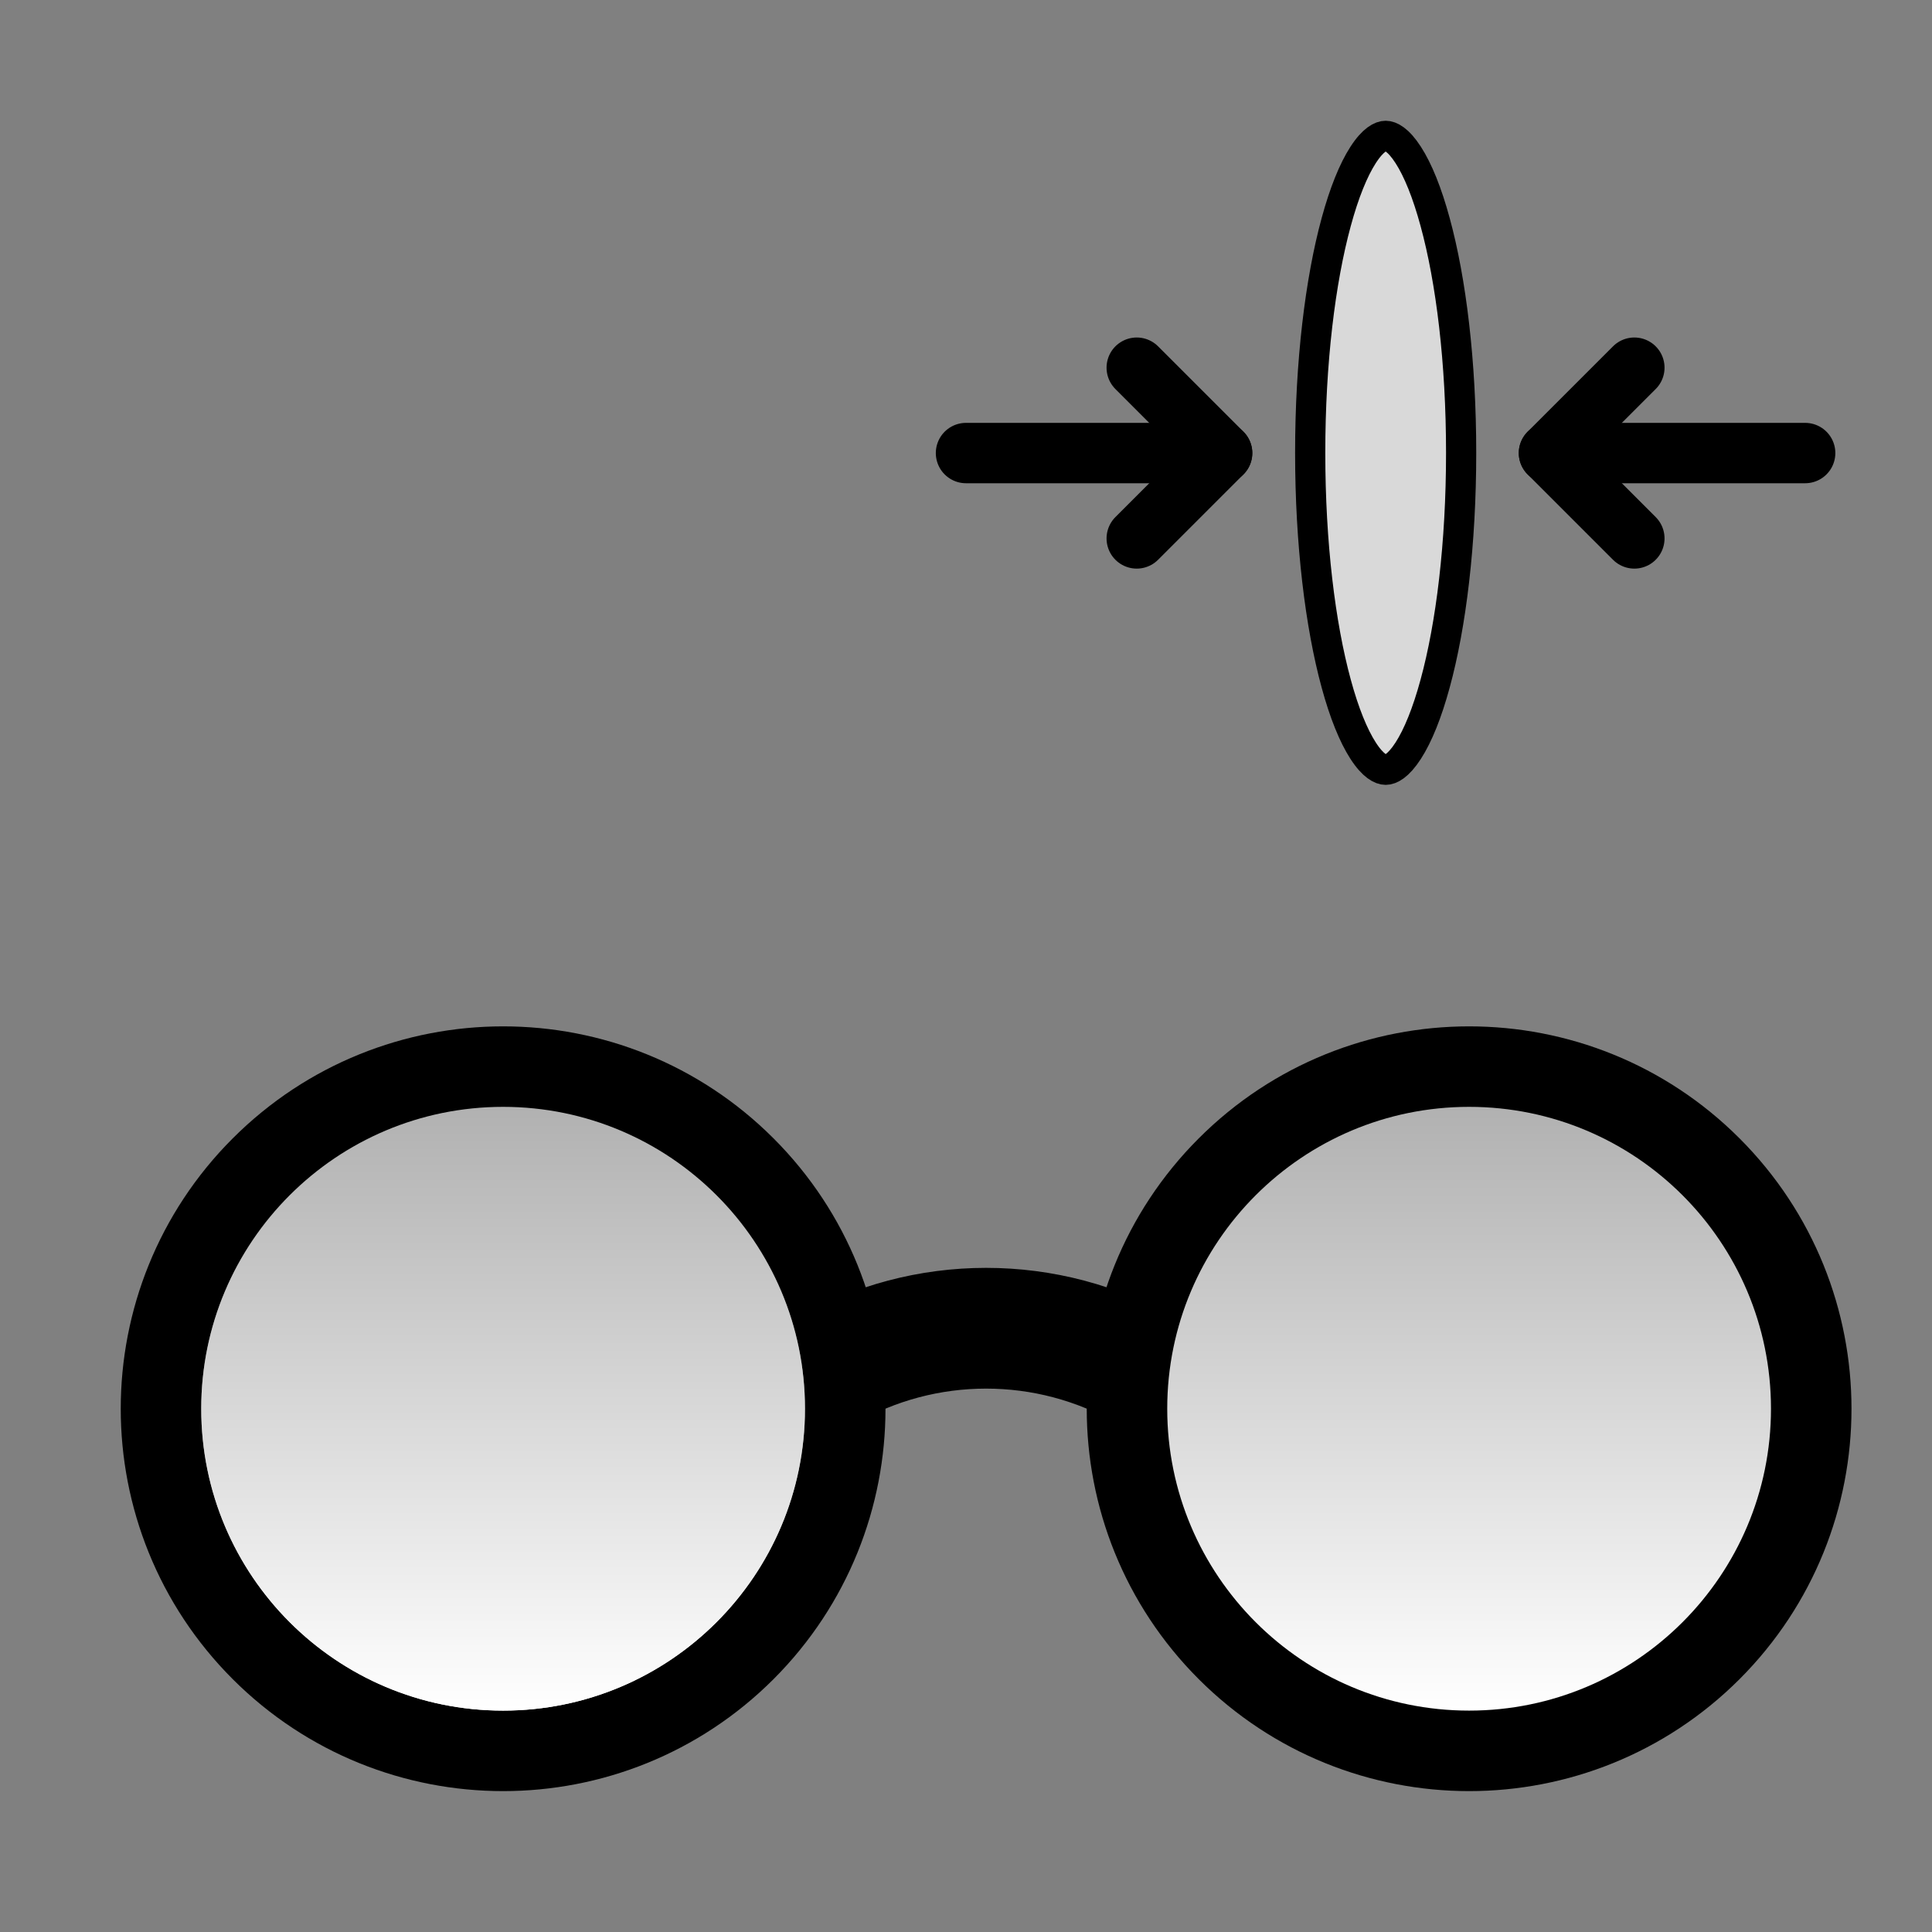 <svg width="32" height="32" viewBox="0 0 32 32" fill="none" xmlns="http://www.w3.org/2000/svg">
<rect x="0" y="0" width="32" height="32" fill="#808080" stroke="none"/>
<path d="M13.667 22.713C15.311 21.762 17.355 21.762 19 22.713M12.105 19.562C14.187 21.645 14.187 25.022 12.105 27.105C10.022 29.187 6.645 29.187 4.562 27.105C2.479 25.022 2.479 21.645 4.562 19.562C6.645 17.479 10.022 17.479 12.105 19.562ZM28.105 19.562C30.187 21.645 30.187 25.022 28.105 27.105C26.022 29.187 22.645 29.187 20.562 27.105C18.479 25.022 18.479 21.645 20.562 19.562C22.645 17.479 26.022 17.479 28.105 19.562Z" stroke="black" stroke-width="2" stroke-linecap="round" stroke-linejoin="round"/>
<path d="M8.333 28.333C11.094 28.333 13.333 26.094 13.333 23.333C13.333 20.572 11.094 18.333 8.333 18.333C5.572 18.333 3.333 20.572 3.333 23.333C3.333 26.094 5.572 28.333 8.333 28.333Z" fill="url(#paint0_linear_2130_1516)"/>
<path d="M8.333 28.333C11.094 28.333 13.333 26.094 13.333 23.333C13.333 20.572 11.094 18.333 8.333 18.333C5.572 18.333 3.333 20.572 3.333 23.333C3.333 26.094 5.572 28.333 8.333 28.333Z" fill="url(#paint1_linear_2130_1516)"/>
<path d="M24.333 28.333C27.094 28.333 29.333 26.094 29.333 23.333C29.333 20.572 27.094 18.333 24.333 18.333C21.572 18.333 19.333 20.572 19.333 23.333C19.333 26.094 21.572 28.333 24.333 28.333Z" fill="url(#paint2_linear_2130_1516)"/>
<path d="M27.07 6.09L25.656 7.504L27.07 8.918" stroke="black" stroke-linecap="round" stroke-linejoin="round"/>
<path d="M29.899 7.504H25.656" stroke="black" stroke-linecap="round" stroke-linejoin="round"/>
<path d="M18.828 6.09L20.242 7.504L18.828 8.918" stroke="black" stroke-linecap="round" stroke-linejoin="round"/>
<path d="M16 7.504H20.242" stroke="black" stroke-linecap="round" stroke-linejoin="round"/>
<path d="M22.951 2.25C23.026 2.25 23.158 2.308 23.325 2.567C23.485 2.815 23.638 3.191 23.77 3.677C24.035 4.645 24.201 5.997 24.201 7.5C24.201 9.003 24.035 10.355 23.77 11.323C23.638 11.809 23.485 12.185 23.325 12.433C23.158 12.692 23.026 12.75 22.951 12.75C22.877 12.75 22.744 12.692 22.577 12.433C22.417 12.185 22.264 11.809 22.132 11.323C21.868 10.355 21.701 9.003 21.701 7.5C21.701 5.997 21.868 4.645 22.132 3.677C22.264 3.191 22.417 2.815 22.577 2.567C22.744 2.308 22.877 2.25 22.951 2.25Z" fill="#D9D9D9" stroke="black" stroke-width="0.5"/>
<defs>
<linearGradient id="paint0_linear_2130_1516" x1="8.333" y1="18.333" x2="8.333" y2="28.333" gradientUnits="userSpaceOnUse">
<stop/>
<stop offset="1" stop-color="white"/>
</linearGradient>
<linearGradient id="paint1_linear_2130_1516" x1="8.333" y1="18.333" x2="8.333" y2="28.333" gradientUnits="userSpaceOnUse">
<stop stop-color="#B1B1B1"/>
<stop offset="1" stop-color="white"/>
</linearGradient>
<linearGradient id="paint2_linear_2130_1516" x1="24.333" y1="18.333" x2="24.333" y2="28.333" gradientUnits="userSpaceOnUse">
<stop stop-color="#B1B1B1"/>
<stop offset="1" stop-color="white"/>
</linearGradient>
</defs>
</svg>

